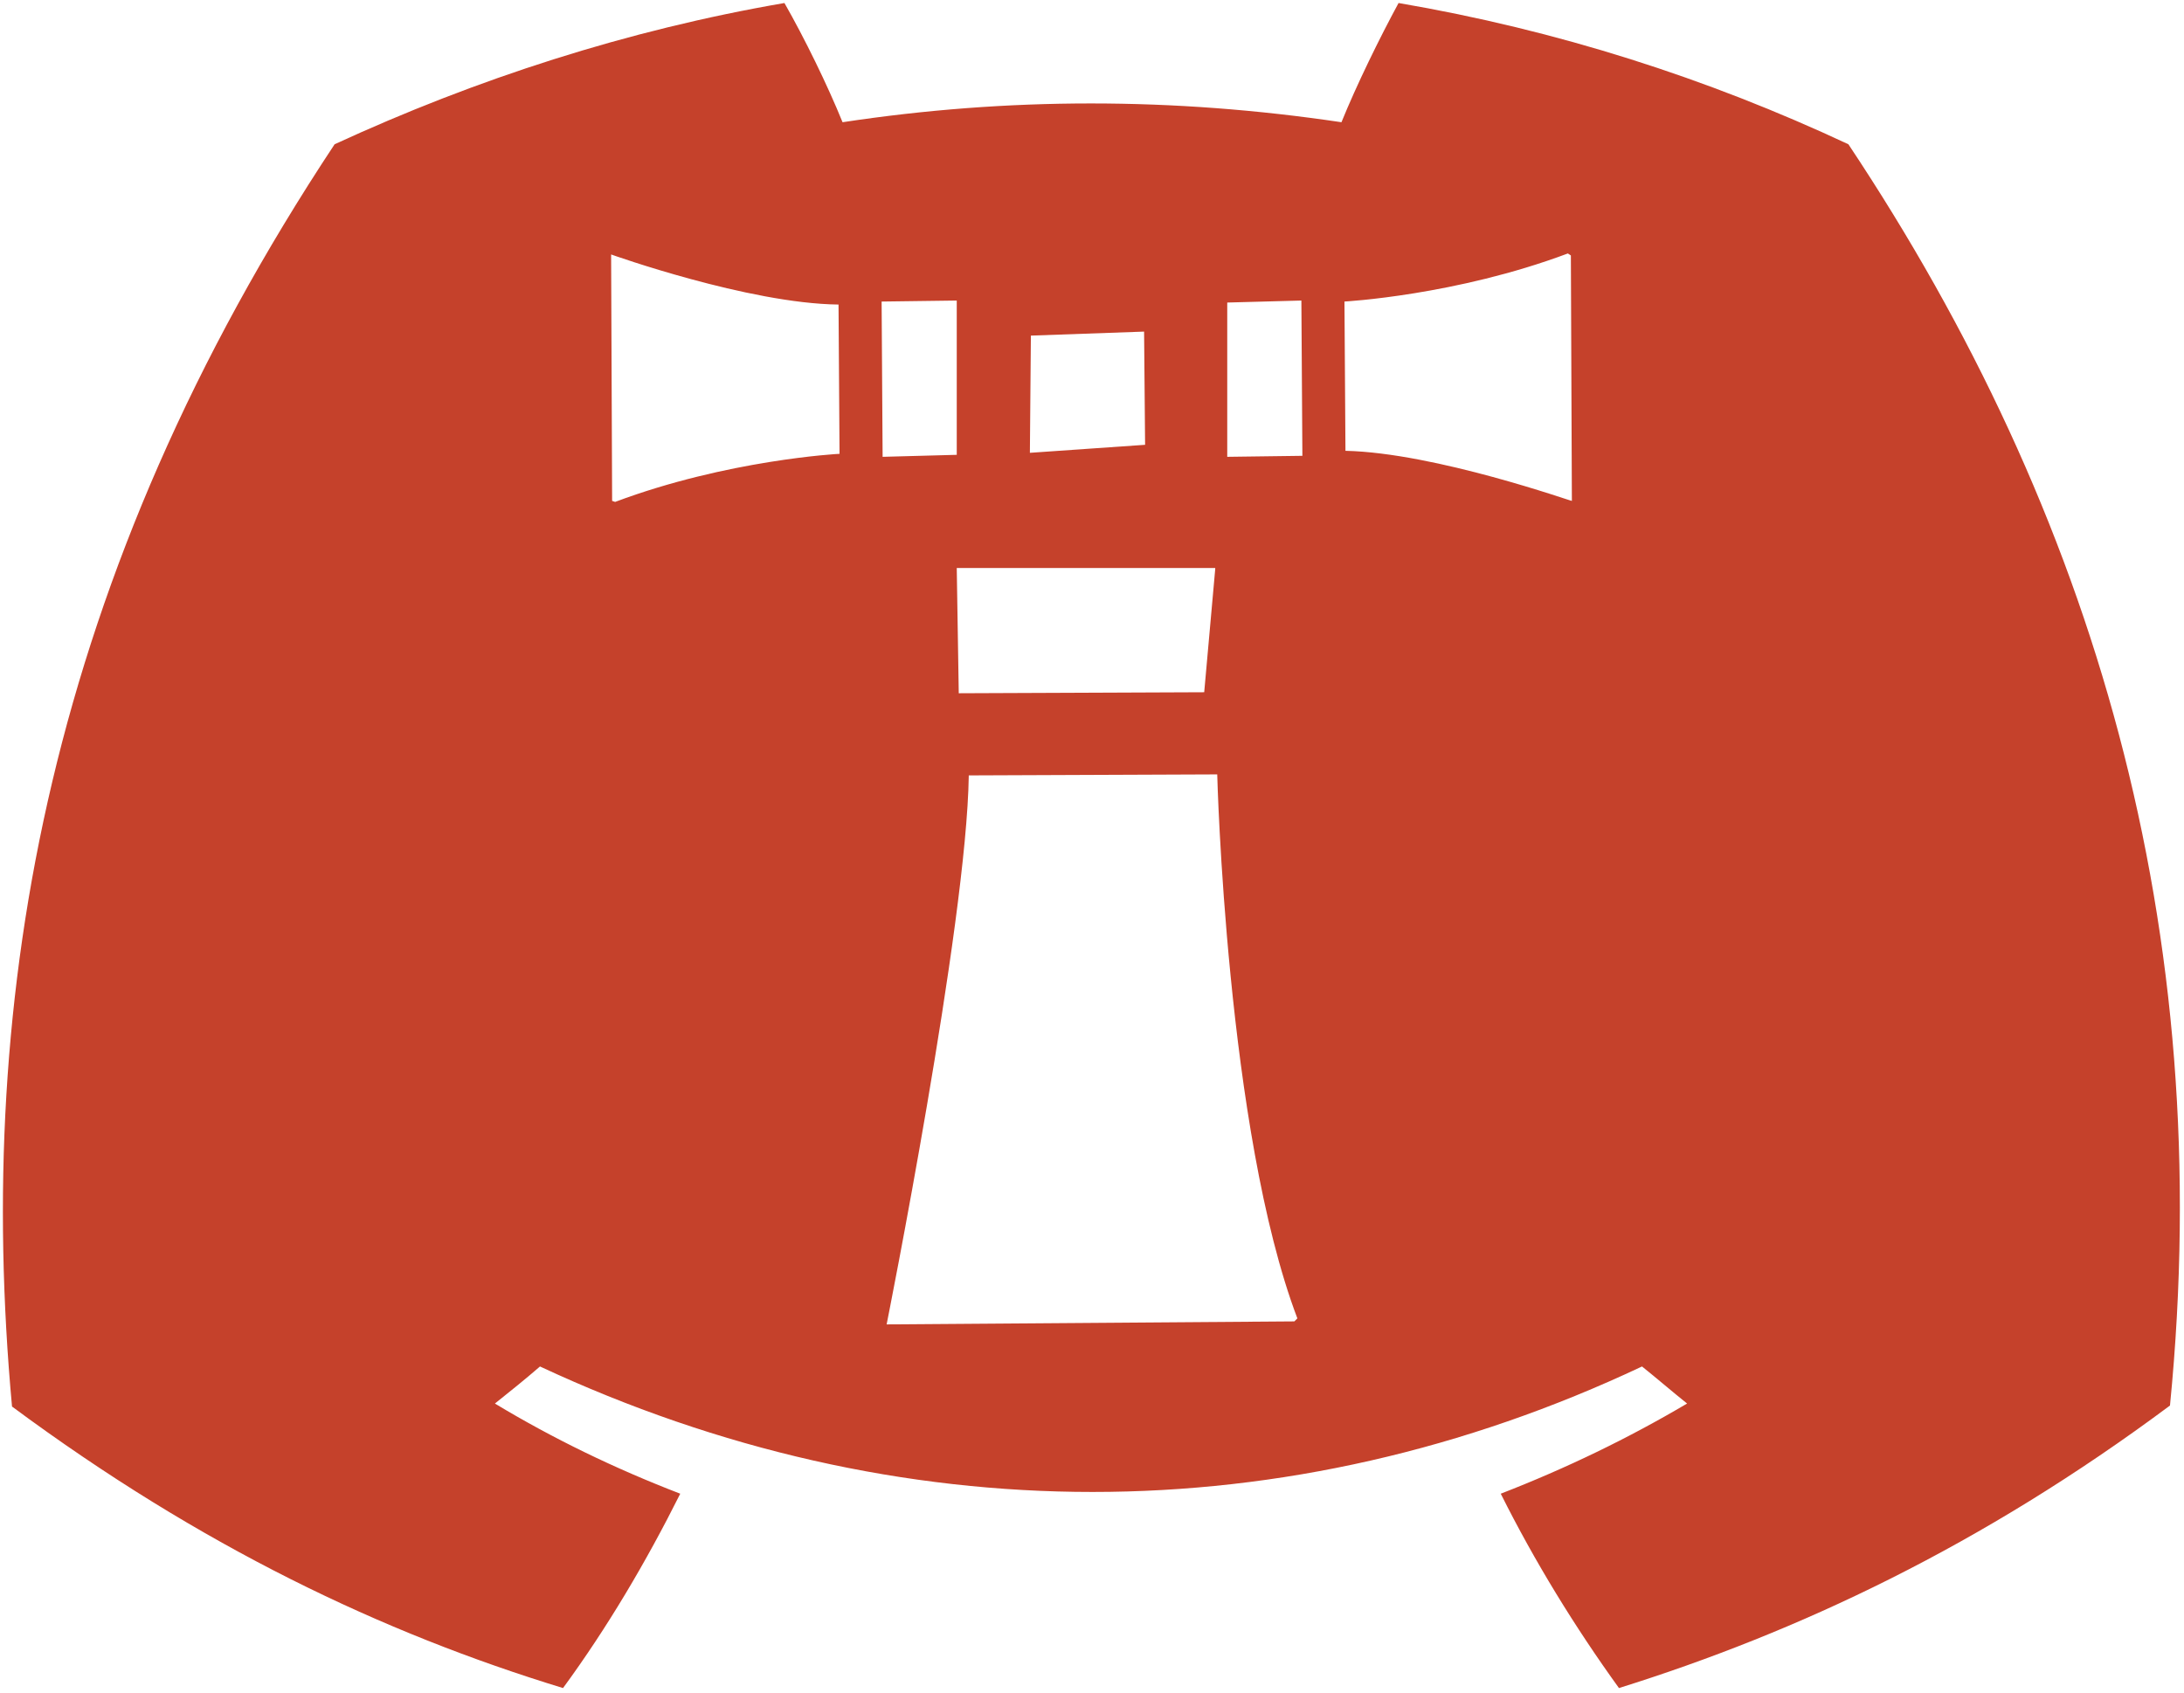 <svg version="1.2" xmlns="http://www.w3.org/2000/svg" viewBox="0 0 218 169" width="218" height="169"><style>.a{fill:#c5412b}</style><path fill-rule="evenodd" class="a" d="m216.6 140.3c-18.8 14-37.1 22.6-55 28.2-4.4-6.1-8.4-12.6-11.8-19.4q9.8-3.8 18.6-9c-1.5-1.2-3-2.5-4.5-3.7-35.4 16.7-74.2 16.7-110 0-1.5 1.3-3 2.5-4.5 3.7 5.8 3.5 12 6.5 18.5 9-3.4 6.8-7.3 13.4-11.7 19.4-18-5.5-36.1-14.1-55-28.1-3.8-41.3 3.8-83.1 32.2-126 14.1-6.5 29.2-11.4 44.9-14.1 2 3.5 4.3 8.2 5.8 11.9 16.5-2.5 33-2.5 49.8 0 1.5-3.7 3.8-8.4 5.7-11.9 15.8 2.7 30.8 7.5 44.9 14.1 24.5 36.8 36.8 78.3 32.1 125.9zm-132.8-95l-0.1-14.9c-9-0.1-22.7-5-22.7-5l0.1 24.6 0.3 0.1c11.2-4.2 22.3-4.8 22.4-4.8zm19-0.1l11.5-0.8-0.1-11.3-11.3 0.4zm18.5 11.5h-25.8l0.2 12.5 24.5-0.1 1.1-12.3zm-33.2-11.1l7.4-0.2v-15.4l-7.5 0.1zm41.4 86c-7.1-18.7-8-54.3-8-54.3l-24.8 0.1c-0.2 14.8-8.2 54.8-8.2 54.8l40.7-0.3zm0.5-86.1l-0.1-15.5-7.4 0.2v15.4zm26.9 4.5l-0.1-24.5-0.3-0.2c-11.2 4.2-22.3 4.8-22.3 4.8l0.1 14.9c9 0.2 22.7 5.1 22.6 5z"/></svg>